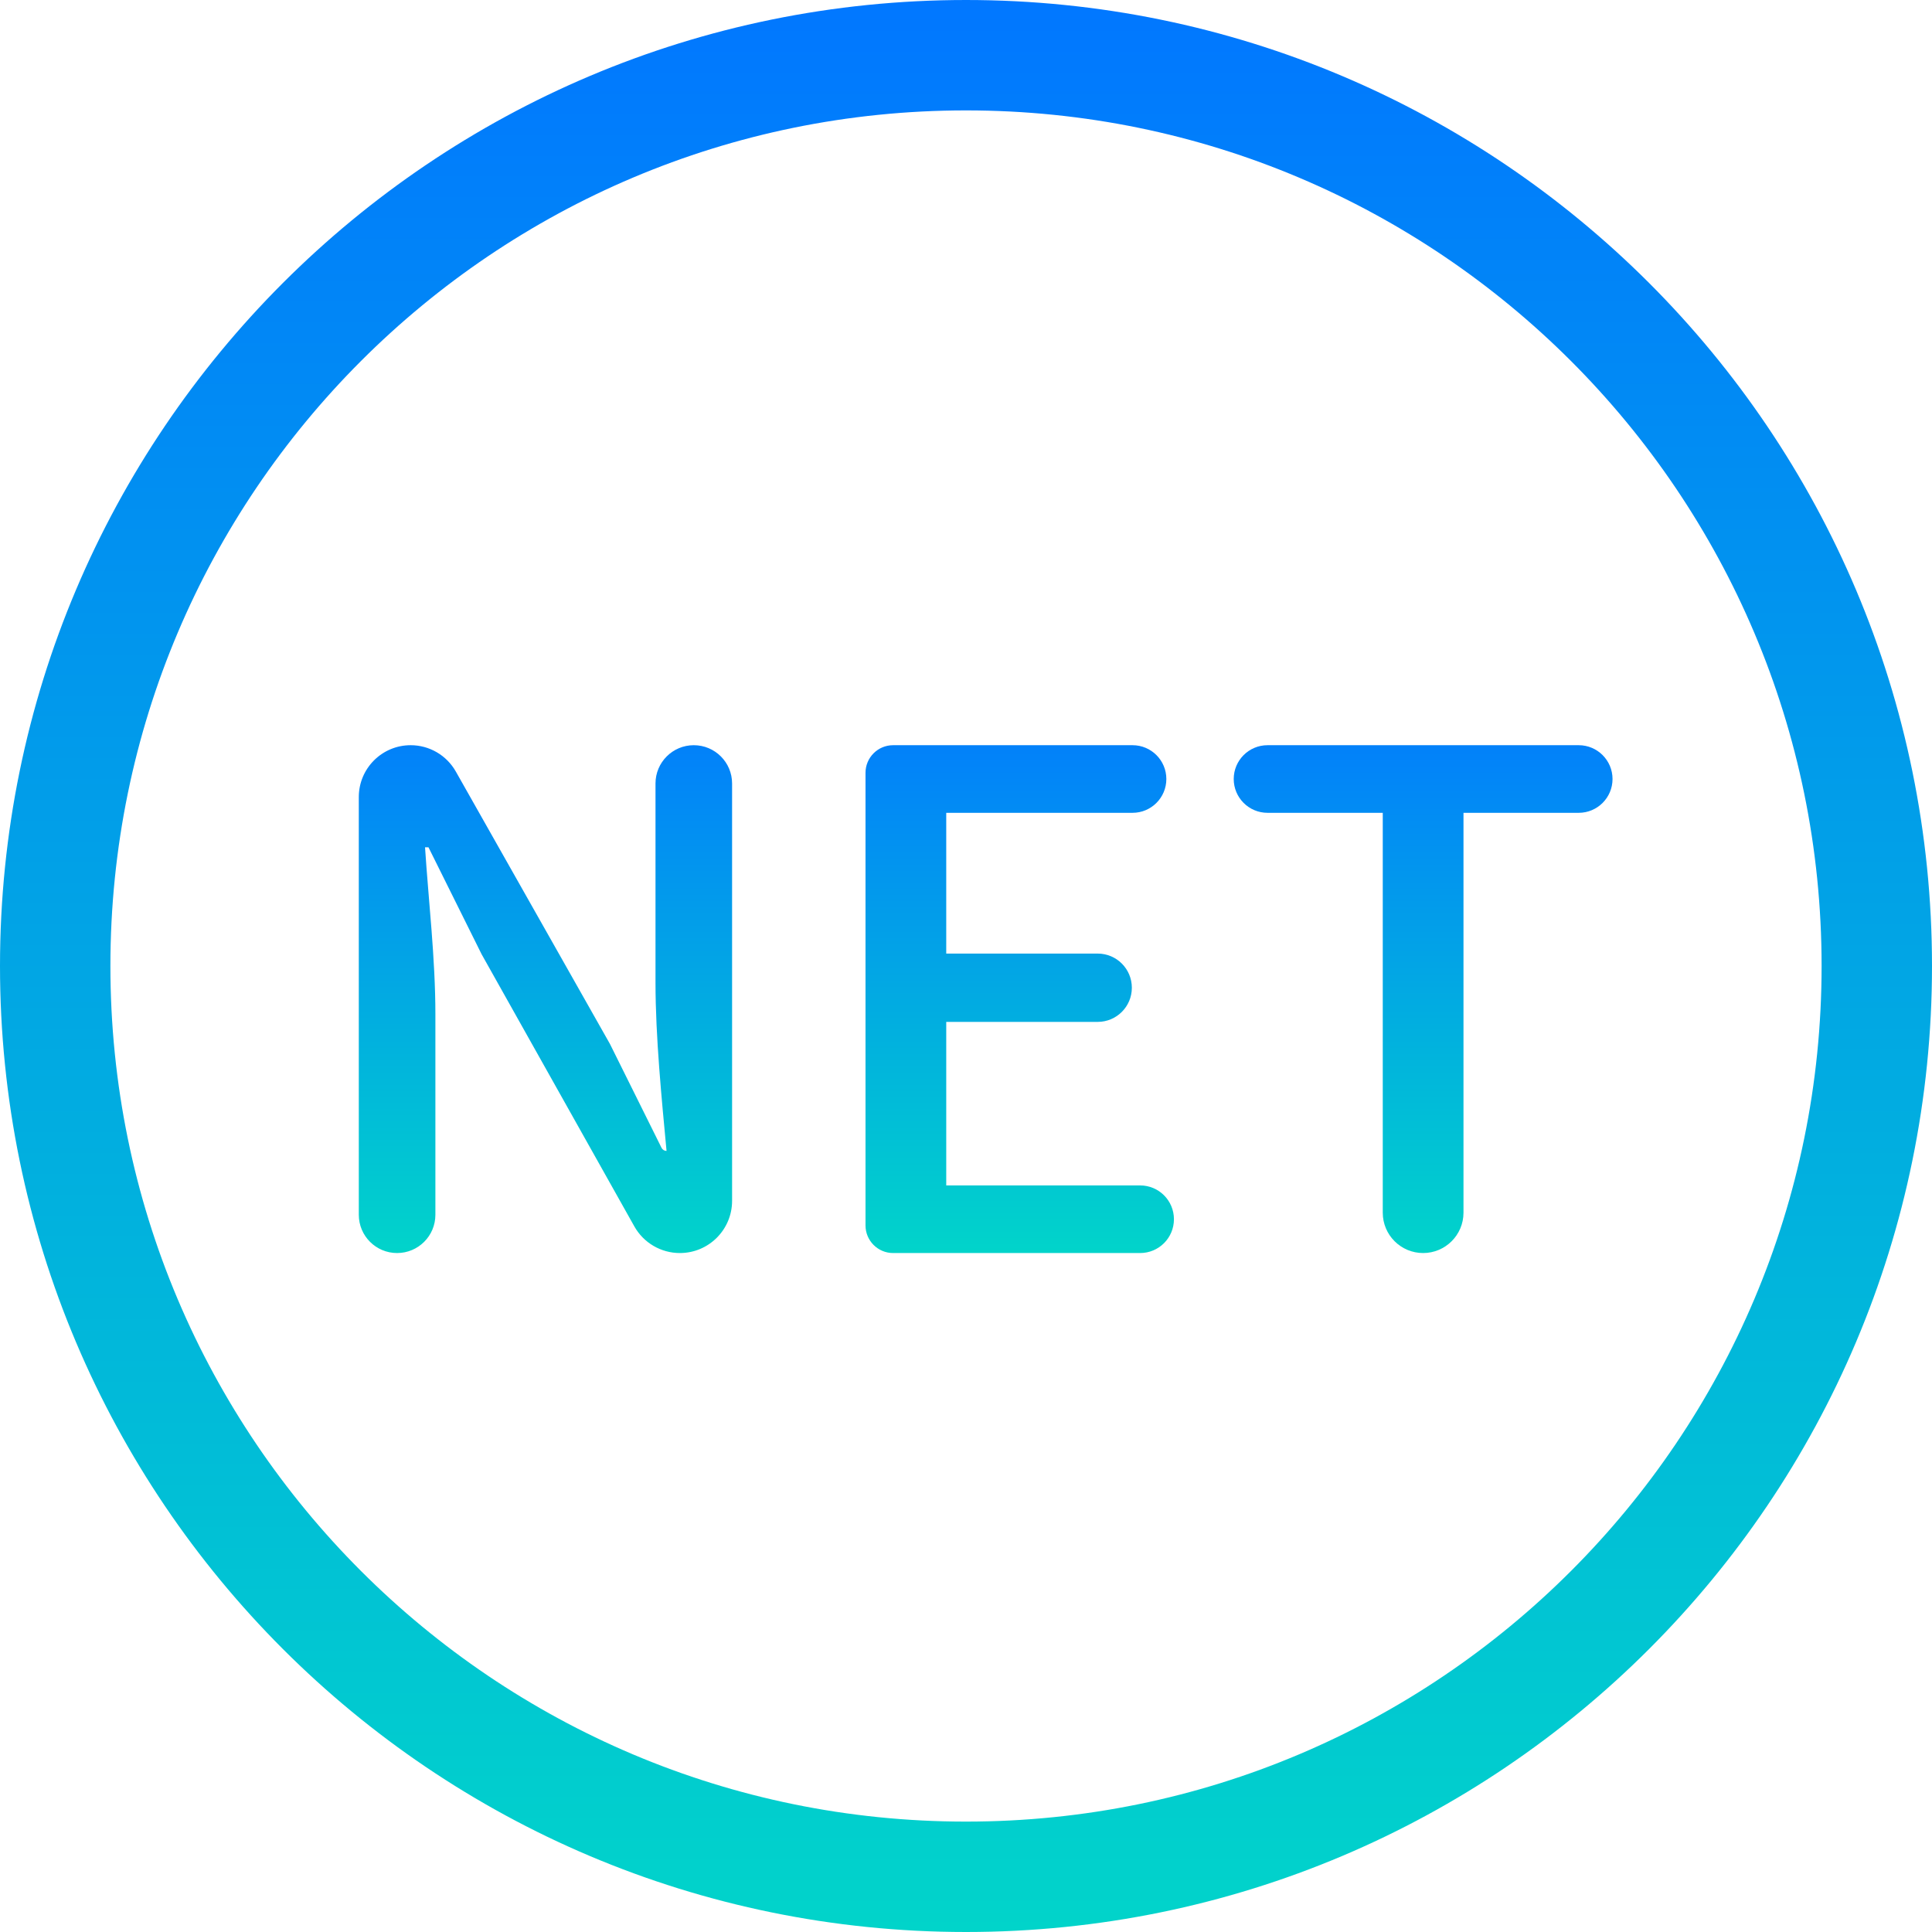 <svg width="70" height="70" viewBox="0 0 70 70" fill="none" xmlns="http://www.w3.org/2000/svg">
<path d="M68 35C68 53.225 53.225 68 35 68C16.775 68 2 53.225 2 35C2 16.775 16.775 2 35 2C53.225 2 68 16.775 68 35Z" stroke="url(#paint0_linear_114_1322)" stroke-width="4"/>
<path d="M14.387 45.4C13.621 45.4 13 44.779 13 44.013V28.879C13 27.841 13.841 27 14.879 27C15.556 27 16.181 27.364 16.515 27.954L22.1 37.825L23.969 41.588C24.003 41.657 24.073 41.7 24.15 41.7C23.975 39.825 23.75 37.575 23.75 35.6V28.387C23.75 27.621 24.371 27 25.137 27C25.904 27 26.525 27.621 26.525 28.387V43.508C26.525 44.553 25.678 45.4 24.633 45.4C23.949 45.4 23.318 45.031 22.983 44.434L17.45 34.575L15.525 30.7H15.4C15.525 32.625 15.775 34.725 15.775 36.75V44.013C15.775 44.779 15.154 45.4 14.387 45.4Z" fill="url(#paint1_linear_114_1322)"/>
<path d="M32.359 45.4C31.807 45.4 31.359 44.952 31.359 44.4V28C31.359 27.448 31.807 27 32.359 27H41.034C41.711 27 42.259 27.549 42.259 28.225C42.259 28.901 41.711 29.45 41.034 29.45H34.284V34.55H39.772C40.455 34.55 41.009 35.104 41.009 35.788C41.009 36.471 40.455 37.025 39.772 37.025H34.284V42.95H41.309C41.986 42.95 42.534 43.498 42.534 44.175C42.534 44.852 41.986 45.4 41.309 45.4H32.359Z" fill="url(#paint2_linear_114_1322)"/>
<path d="M51.562 45.4C50.754 45.4 50.1 44.745 50.1 43.938V29.45H45.925C45.248 29.45 44.7 28.901 44.7 28.225C44.7 27.549 45.248 27 45.925 27H57.2C57.876 27 58.425 27.549 58.425 28.225C58.425 28.901 57.876 29.45 57.2 29.45H53.025V43.938C53.025 44.745 52.37 45.4 51.562 45.4Z" fill="url(#paint3_linear_114_1322)"/>
<defs>
<linearGradient id="paint0_linear_114_1322" x1="35" y1="0" x2="35" y2="70" gradientUnits="userSpaceOnUse">
<stop stop-color="#0177FF"/>
<stop offset="1" stop-color="#01D4CA"/>
</linearGradient>
<linearGradient id="paint1_linear_114_1322" x1="35.712" y1="27" x2="35.712" y2="45.4" gradientUnits="userSpaceOnUse">
<stop stop-color="#0281FA"/>
<stop offset="1" stop-color="#01D4CA"/>
</linearGradient>
<linearGradient id="paint2_linear_114_1322" x1="35.712" y1="27" x2="35.712" y2="45.4" gradientUnits="userSpaceOnUse">
<stop stop-color="#0281FA"/>
<stop offset="1" stop-color="#01D4CA"/>
</linearGradient>
<linearGradient id="paint3_linear_114_1322" x1="35.712" y1="27" x2="35.712" y2="45.4" gradientUnits="userSpaceOnUse">
<stop stop-color="#0281FA"/>
<stop offset="1" stop-color="#01D4CA"/>
</linearGradient>
</defs>
</svg>
